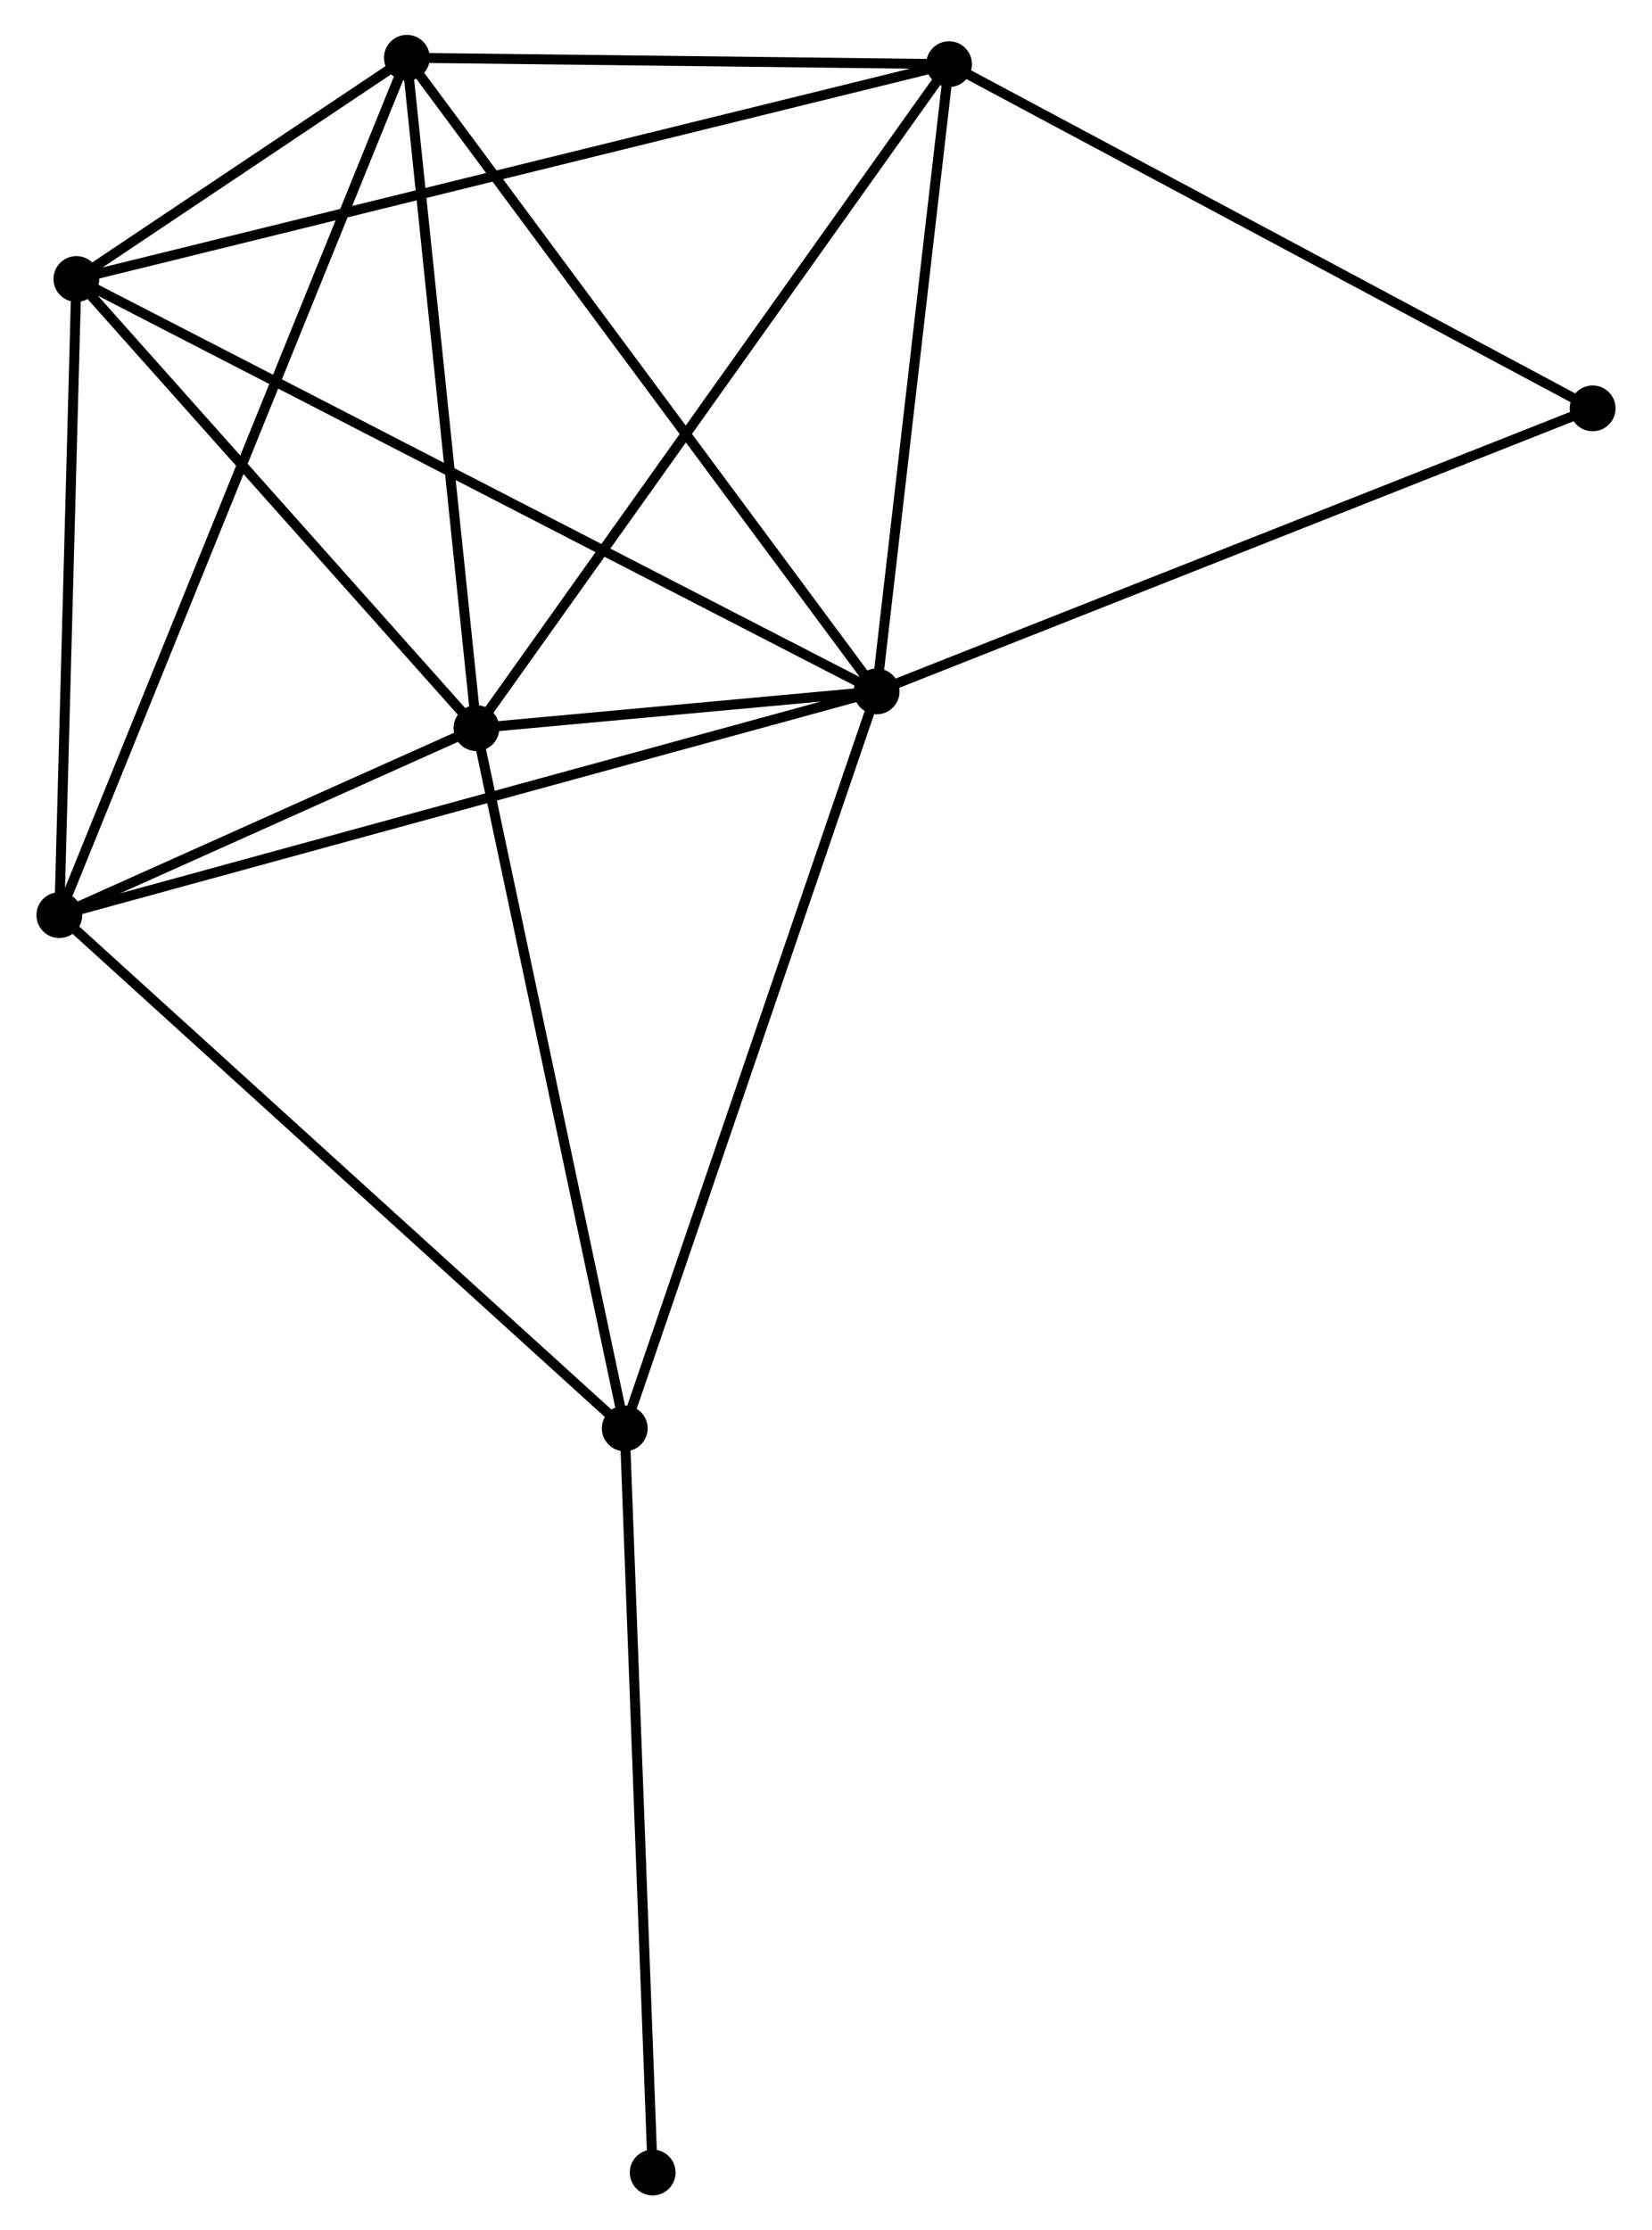 <?xml version="1.0" encoding="UTF-8" standalone="no"?>
<!DOCTYPE svg PUBLIC "-//W3C//DTD SVG 1.1//EN"
 "http://www.w3.org/Graphics/SVG/1.1/DTD/svg11.dtd">
<!-- Generated by graphviz version 2.36.0 (20140111.2315)
 -->
<!-- Title: %3 Pages: 1 -->
<svg width="166pt" height="224pt"
 viewBox="0.00 0.00 165.62 223.92" xmlns="http://www.w3.org/2000/svg" xmlns:xlink="http://www.w3.org/1999/xlink">
<g id="graph0" class="graph" transform="scale(1 1) rotate(0) translate(4 219.917)">
<title>%3</title>
<!-- 0 -->
<g id="node1" class="node"><title>0</title>
<ellipse fill="black" stroke="black" cx="83.897" cy="-150.501" rx="1.8" ry="1.8"/>
</g>
<!-- 1 -->
<g id="node2" class="node"><title>1</title>
<ellipse fill="black" stroke="black" cx="43.697" cy="-146.812" rx="1.8" ry="1.8"/>
</g>
<!-- 0&#45;&#45;1 -->
<g id="edge1" class="edge"><title>0&#45;&#45;1</title>
<path fill="none" stroke="black" d="M81.736,-150.303C74.691,-149.656 52.453,-147.616 45.676,-146.994"/>
</g>
<!-- 2 -->
<g id="node3" class="node"><title>2</title>
<ellipse fill="black" stroke="black" cx="1.8" cy="-128.04" rx="1.8" ry="1.8"/>
</g>
<!-- 0&#45;&#45;2 -->
<g id="edge2" class="edge"><title>0&#45;&#45;2</title>
<path fill="none" stroke="black" d="M81.868,-149.946C70.51,-146.838 14.931,-131.632 3.758,-128.575"/>
</g>
<!-- 3 -->
<g id="node4" class="node"><title>3</title>
<ellipse fill="black" stroke="black" cx="91.168" cy="-213.475" rx="1.8" ry="1.8"/>
</g>
<!-- 0&#45;&#45;3 -->
<g id="edge3" class="edge"><title>0&#45;&#45;3</title>
<path fill="none" stroke="black" d="M84.107,-152.318C85.15,-161.353 89.774,-201.4 90.914,-211.271"/>
</g>
<!-- 4 -->
<g id="node5" class="node"><title>4</title>
<ellipse fill="black" stroke="black" cx="36.71" cy="-214.117" rx="1.8" ry="1.8"/>
</g>
<!-- 0&#45;&#45;4 -->
<g id="edge4" class="edge"><title>0&#45;&#45;4</title>
<path fill="none" stroke="black" d="M82.731,-152.074C76.259,-160.799 44.811,-203.195 38.009,-212.365"/>
</g>
<!-- 5 -->
<g id="node6" class="node"><title>5</title>
<ellipse fill="black" stroke="black" cx="3.513" cy="-191.905" rx="1.8" ry="1.8"/>
</g>
<!-- 0&#45;&#45;5 -->
<g id="edge5" class="edge"><title>0&#45;&#45;5</title>
<path fill="none" stroke="black" d="M82.218,-151.366C71.757,-156.754 15.617,-185.671 5.182,-191.045"/>
</g>
<!-- 6 -->
<g id="node7" class="node"><title>6</title>
<ellipse fill="black" stroke="black" cx="58.595" cy="-76.512" rx="1.8" ry="1.8"/>
</g>
<!-- 0&#45;&#45;6 -->
<g id="edge6" class="edge"><title>0&#45;&#45;6</title>
<path fill="none" stroke="black" d="M83.272,-148.672C79.771,-138.436 62.642,-88.346 59.199,-78.277"/>
</g>
<!-- 7 -->
<g id="node8" class="node"><title>7</title>
<ellipse fill="black" stroke="black" cx="155.818" cy="-178.918" rx="1.8" ry="1.8"/>
</g>
<!-- 0&#45;&#45;7 -->
<g id="edge7" class="edge"><title>0&#45;&#45;7</title>
<path fill="none" stroke="black" d="M85.675,-151.204C95.626,-155.135 144.315,-174.373 154.102,-178.24"/>
</g>
<!-- 1&#45;&#45;2 -->
<g id="edge8" class="edge"><title>1&#45;&#45;2</title>
<path fill="none" stroke="black" d="M41.896,-146.005C35.005,-142.917 10.346,-131.869 3.547,-128.822"/>
</g>
<!-- 1&#45;&#45;3 -->
<g id="edge9" class="edge"><title>1&#45;&#45;3</title>
<path fill="none" stroke="black" d="M44.87,-148.46C51.381,-157.603 83.019,-202.031 89.862,-211.64"/>
</g>
<!-- 1&#45;&#45;4 -->
<g id="edge10" class="edge"><title>1&#45;&#45;4</title>
<path fill="none" stroke="black" d="M43.495,-148.754C42.475,-158.582 37.89,-202.75 36.899,-212.295"/>
</g>
<!-- 1&#45;&#45;5 -->
<g id="edge11" class="edge"><title>1&#45;&#45;5</title>
<path fill="none" stroke="black" d="M42.359,-148.312C36.259,-155.159 11.092,-183.4 4.896,-190.353"/>
</g>
<!-- 1&#45;&#45;6 -->
<g id="edge12" class="edge"><title>1&#45;&#45;6</title>
<path fill="none" stroke="black" d="M44.126,-144.784C46.302,-134.518 56.079,-88.384 58.192,-78.415"/>
</g>
<!-- 2&#45;&#45;4 -->
<g id="edge13" class="edge"><title>2&#45;&#45;4</title>
<path fill="none" stroke="black" d="M2.529,-129.837C7.072,-141.04 31.454,-201.155 35.985,-212.329"/>
</g>
<!-- 2&#45;&#45;5 -->
<g id="edge14" class="edge"><title>2&#45;&#45;5</title>
<path fill="none" stroke="black" d="M1.849,-129.882C2.095,-139.045 3.184,-179.659 3.453,-189.67"/>
</g>
<!-- 2&#45;&#45;6 -->
<g id="edge15" class="edge"><title>2&#45;&#45;6</title>
<path fill="none" stroke="black" d="M3.204,-126.766C10.993,-119.699 48.845,-85.358 57.032,-77.93"/>
</g>
<!-- 3&#45;&#45;4 -->
<g id="edge16" class="edge"><title>3&#45;&#45;4</title>
<path fill="none" stroke="black" d="M89.357,-213.497C81.088,-213.594 46.982,-213.996 38.585,-214.095"/>
</g>
<!-- 3&#45;&#45;5 -->
<g id="edge17" class="edge"><title>3&#45;&#45;5</title>
<path fill="none" stroke="black" d="M89.338,-213.025C77.93,-210.218 16.712,-195.153 5.333,-192.353"/>
</g>
<!-- 3&#45;&#45;7 -->
<g id="edge18" class="edge"><title>3&#45;&#45;7</title>
<path fill="none" stroke="black" d="M92.767,-212.621C101.633,-207.882 144.719,-184.851 154.038,-179.869"/>
</g>
<!-- 4&#45;&#45;5 -->
<g id="edge19" class="edge"><title>4&#45;&#45;5</title>
<path fill="none" stroke="black" d="M34.925,-212.922C29.107,-209.03 10.744,-196.743 5.148,-192.999"/>
</g>
<!-- 8 -->
<g id="node9" class="node"><title>8</title>
<ellipse fill="black" stroke="black" cx="61.401" cy="-1.8" rx="1.8" ry="1.8"/>
</g>
<!-- 6&#45;&#45;8 -->
<g id="edge20" class="edge"><title>6&#45;&#45;8</title>
<path fill="none" stroke="black" d="M58.664,-74.665C59.049,-64.418 60.919,-14.626 61.324,-3.857"/>
</g>
</g>
</svg>
